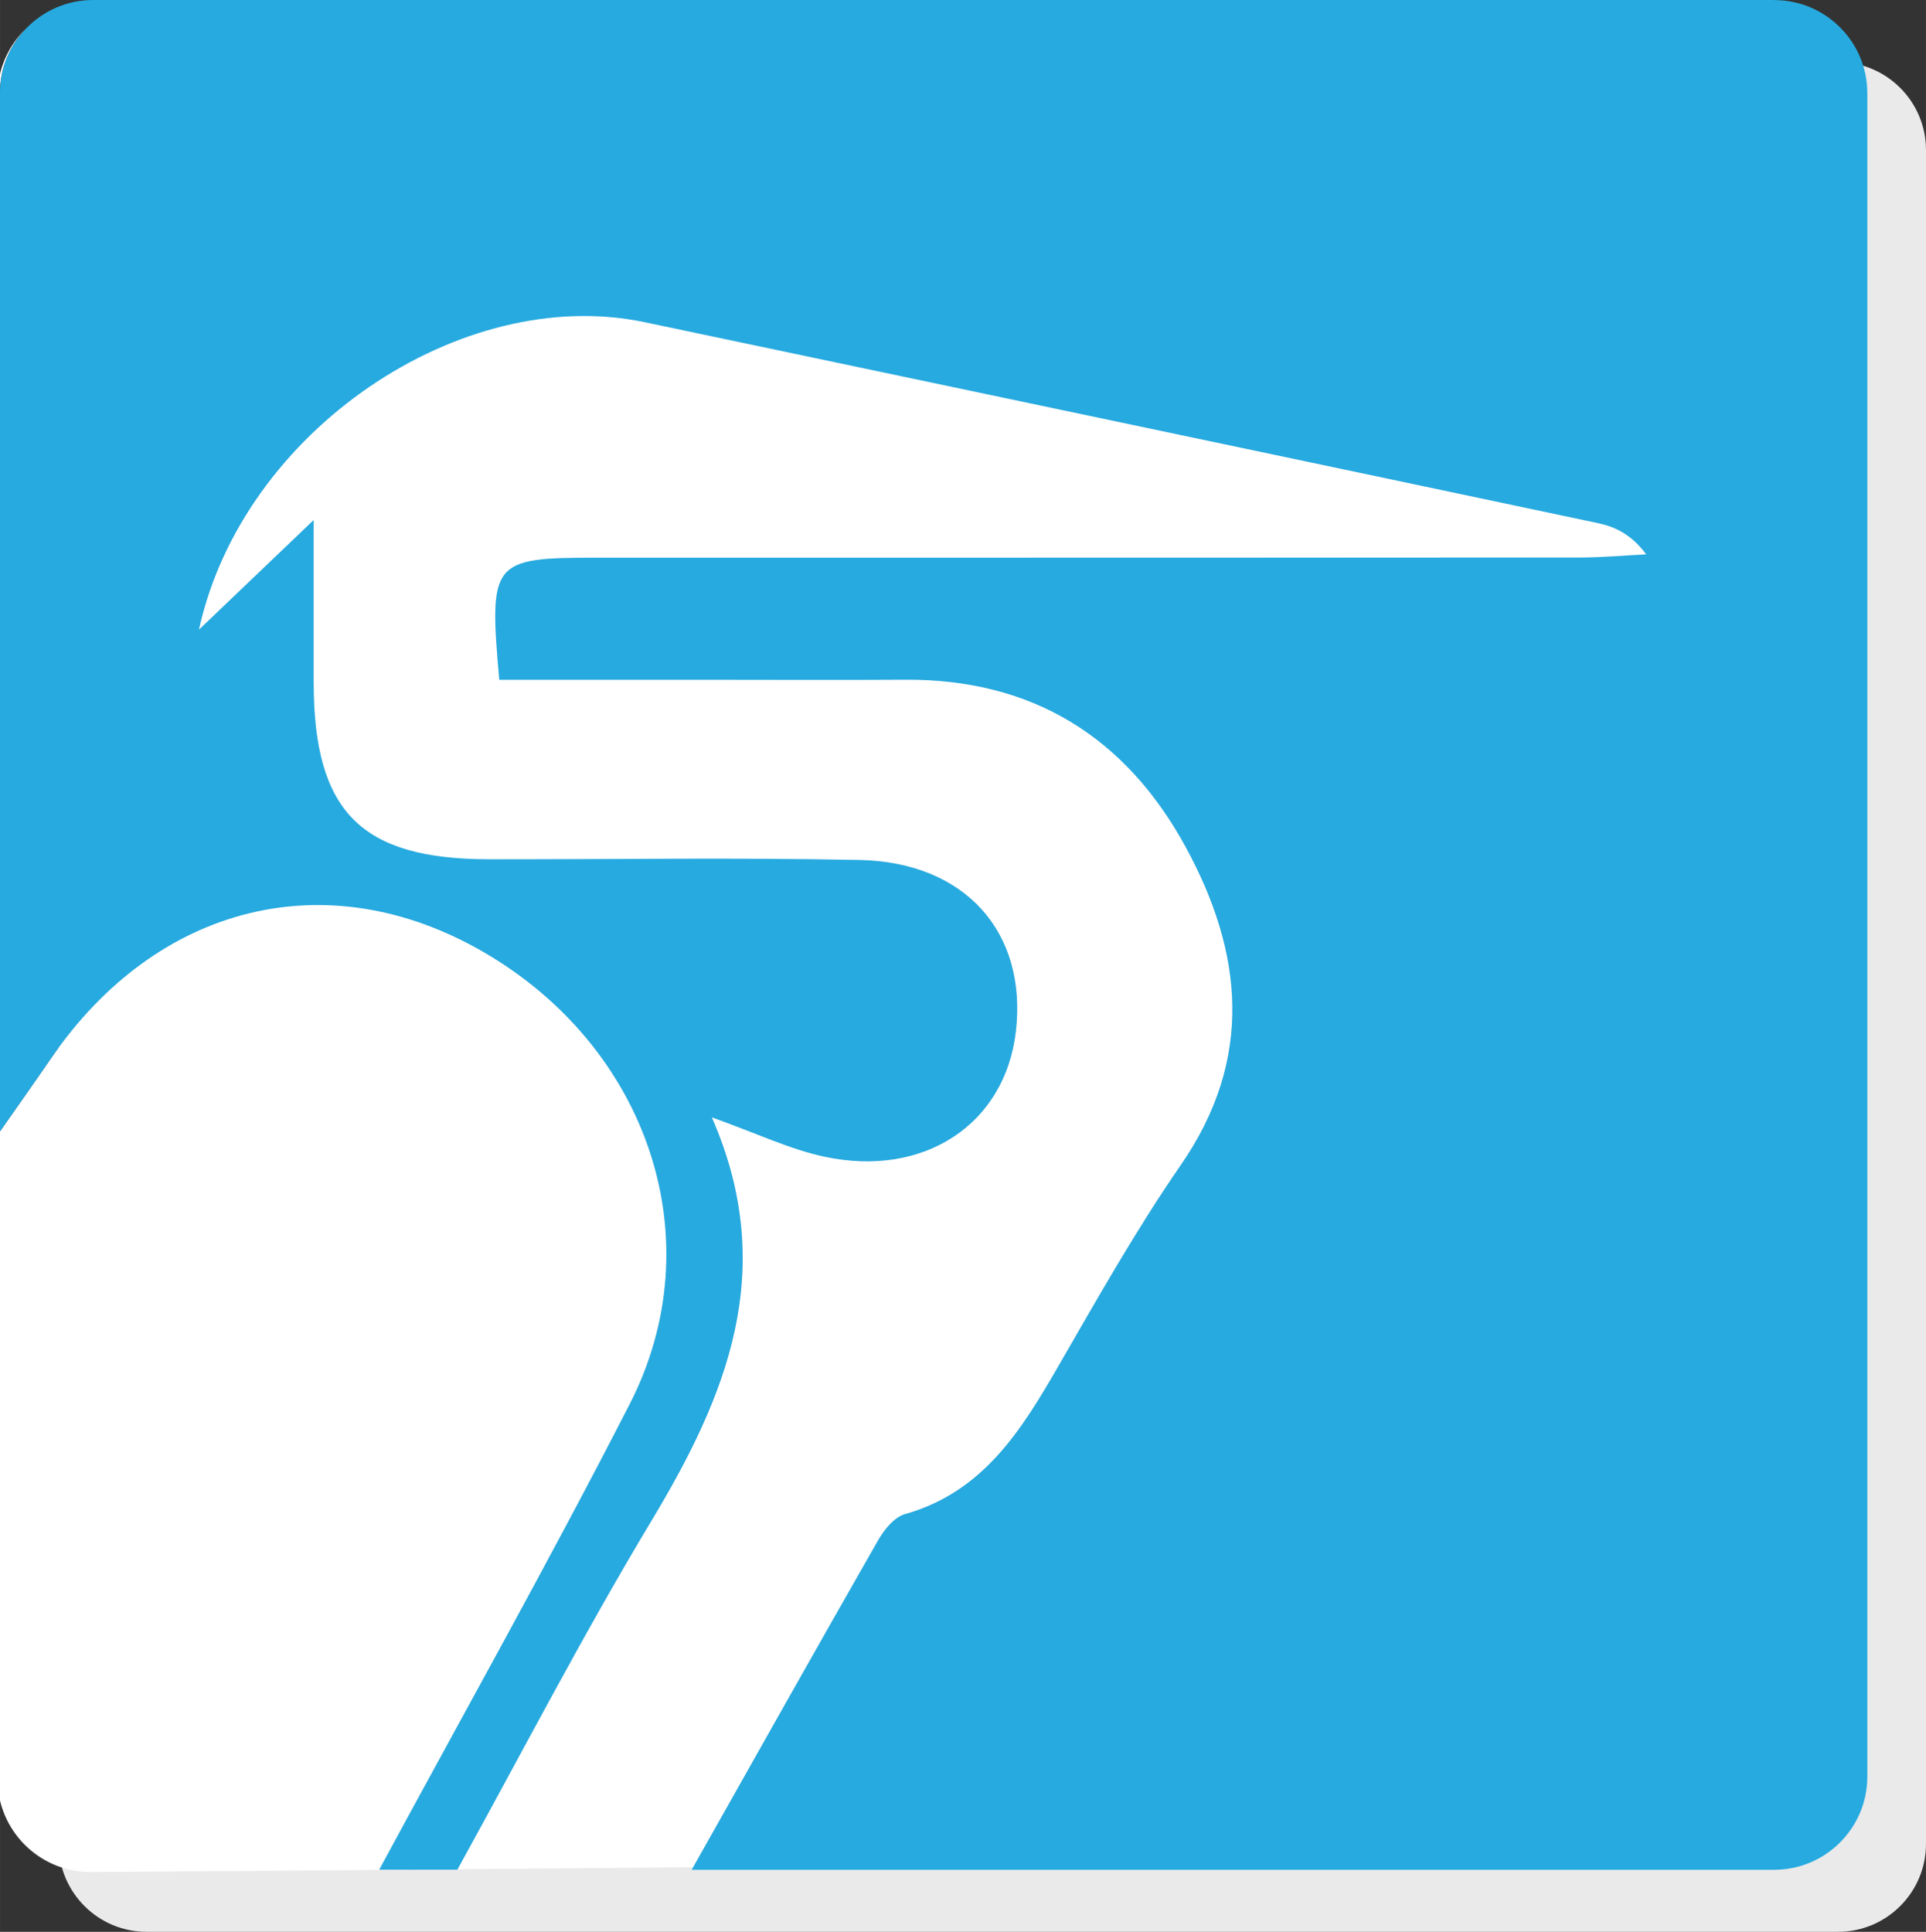 <svg xmlns="http://www.w3.org/2000/svg" height="263.44" viewBox="0 0 262.619 263.444" enable-background="new 0 0 262.619 263.444"><rect x="0" y="0" width="262.619" height="263.444" fill="#333333" stroke="none"/><path fill="#eaeaea" d="M262.62 251.44c0 6.627-5.373 12-12 12h-230.62c-6.627 0-12-5.373-12-12v-230.97c0-6.627 5.373-12 12-12h230.62c6.627 0 12 5.373 12 12v230.97"/><path fill="#fff" d="M94.31 254.97c8.456-14.99 16.881-29.997 25.423-44.937.826-1.445 2.206-3.154 3.66-3.565 10.737-3.03 15.925-11.528 21.02-20.357 5.313-9.209 10.556-18.507 16.589-27.24 10.03-14.522 8.499-29.03.64-43.43-8.15-14.934-20.887-22.879-38.24-22.761-8.869.06-17.738.01-26.607.01h-28.723c-1.425-16.187-1.027-16.646 13.342-16.647 44.641-.004 89.28.007 133.92-.021 3.047-.002 6.093-.281 9.14-.431-2.01-2.72-4.241-3.77-6.584-4.266-43.32-9.171-86.66-18.267-129.99-27.4-24.964-5.261-54.845 14.767-60.779 41.937l15.64-14.952c0 8.692-.005 15.408.001 22.12.014 17.636 6.416 24.12 23.875 24.14 16.851.021 33.708-.247 50.552.095 14.467.294 22.909 9.914 21.318 23.435-1.477 12.548-12.426 19.918-26.03 17.04-4.752-1-9.256-3.186-15.424-5.381 9.174 20.937 1.953 38.1-8.283 55.11-9.333 15.514-17.661 31.632-26.417 47.49h-10.65c11.421-21.14 23.19-42.1 34.15-63.48 11.462-22.365 2.594-48.672-20.04-61.726-21.21-12.231-44.43-6.472-58.885 14.59-2.287 3.332-4.624 6.629-6.938 9.942v-141.6c0-3.421 1.36-6.521 3.561-8.804-2.396 2.309-3.892 5.545-3.892 9.135v229.58c0 7.01 5.685 12.696 12.696 12.696 0 0 236.05-1.496 238.36-3.892-2.283 2.201-5.382 3.561-8.804 3.561h-147.61z"/><path fill="#26aae0" d="M241.92 0h-229.23c-3.59 0-6.826 1.496-9.135 3.892-2.201 2.283-3.561 5.382-3.561 8.804v141.6c2.314-3.313 4.651-6.61 6.938-9.942 14.454-21.06 37.677-26.821 58.885-14.59 22.635 13.05 31.502 39.36 20.04 61.726-10.956 21.378-22.725 42.34-34.15 63.48h10.65c8.756-15.861 17.09-31.979 26.417-47.49 10.235-17.01 17.457-34.18 8.283-55.11 6.167 2.196 10.671 4.377 15.424 5.381 13.6 2.873 24.549-4.496 26.03-17.04 1.591-13.52-6.851-23.14-21.318-23.435-16.844-.342-33.701-.074-50.552-.095-17.459-.021-23.86-6.506-23.875-24.14-.005-6.716-.001-13.431-.001-22.12l-15.64 14.952c5.934-27.17 35.815-47.2 60.778-41.937 43.33 9.133 86.67 18.228 129.99 27.4 2.344.496 4.57 1.546 6.584 4.266-3.047.15-6.093.429-9.14.431-44.641.028-89.28.017-133.92.021-14.369.001-14.767.46-13.342 16.648h28.723c8.869 0 17.739.051 26.607-.01 17.349-.118 30.09 7.827 38.24 22.761 7.859 14.401 9.388 28.909-.64 43.43-6.03 8.735-11.275 18.03-16.589 27.24-5.094 8.829-10.282 17.325-21.02 20.357-1.455.411-2.834 2.12-3.66 3.565-8.542 14.94-16.967 29.948-25.423 44.937h147.61c3.421 0 6.521-1.36 8.804-3.561 2.396-2.309 3.892-5.545 3.892-9.135v-229.58c-.001-7.01-5.685-12.696-12.697-12.696"/></svg>